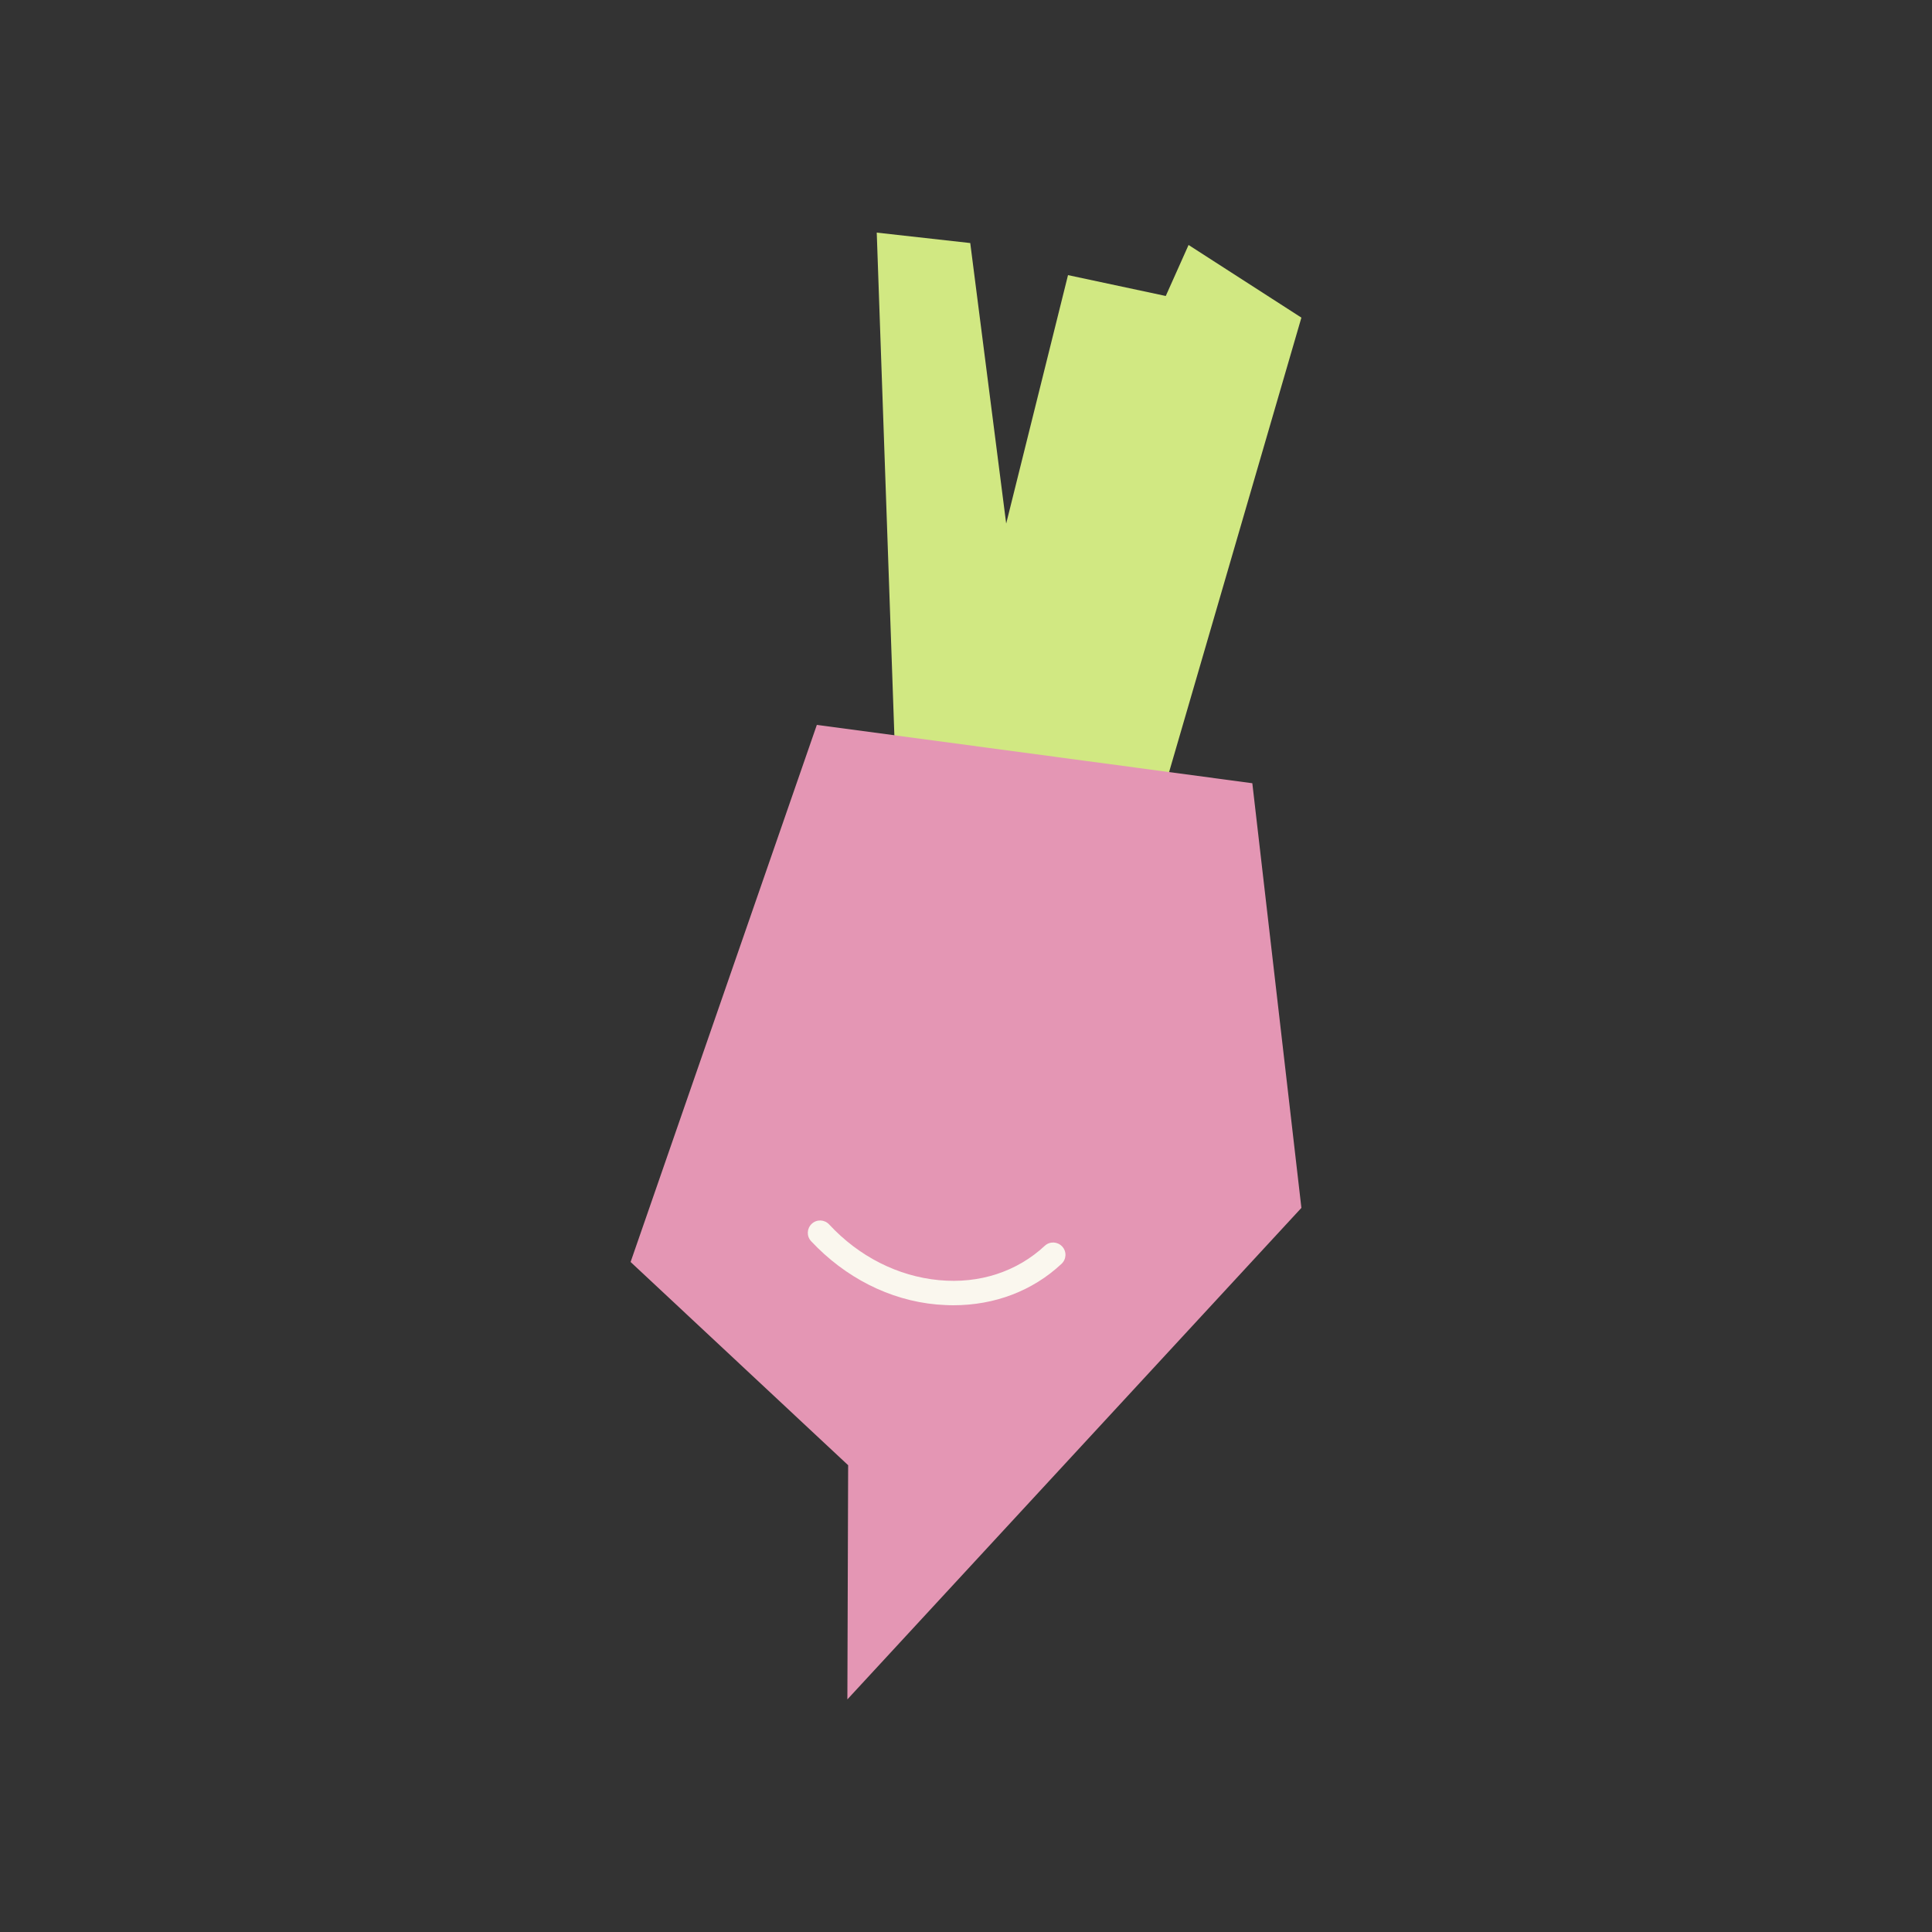 <?xml version="1.0" encoding="utf-8"?>
<!-- Generator: Adobe Illustrator 19.2.0, SVG Export Plug-In . SVG Version: 6.00 Build 0)  -->
<svg version="1.1" xmlns="http://www.w3.org/2000/svg" xmlns:xlink="http://www.w3.org/1999/xlink" x="0px" y="0px"
	 viewBox="0 0 500 500" style="enable-background:new 0 0 500 500;" xml:space="preserve">
<rect x="0" y="0" width="500" height="500" fill="#333333" stroke="none"/>
<style type="text/css">
	.st0{fill:#FAF7EE;}
	.st1{fill:#EFC8D2;}
	.st2{clip-path:url(#SVGID_2_);fill:#FAF7EE;}
	.st3{clip-path:url(#SVGID_2_);fill:#EFC8D2;}
	.st4{clip-path:url(#SVGID_2_);fill:#E496B4;}
	.st5{clip-path:url(#SVGID_4_);fill:#FAF7EE;}
	.st6{clip-path:url(#SVGID_4_);fill:#EFC8D2;}
	.st7{clip-path:url(#SVGID_4_);fill:#E496B4;}
	.st8{clip-path:url(#SVGID_6_);fill:#EFC8D2;}
	.st9{clip-path:url(#SVGID_6_);fill:#E496B4;}
	.st10{clip-path:url(#SVGID_8_);fill:#EFC8D2;}
	.st11{clip-path:url(#SVGID_8_);fill:#E496B4;}
	.st12{clip-path:url(#SVGID_10_);fill:#EFC8D2;}
	.st13{clip-path:url(#SVGID_10_);fill:#E496B4;}
	.st14{clip-path:url(#SVGID_12_);fill:#EFC8D2;}
	.st15{clip-path:url(#SVGID_12_);fill:#E496B4;}
	.st16{clip-path:url(#SVGID_14_);fill:#EFC8D2;}
	.st17{clip-path:url(#SVGID_14_);fill:#E496B4;}
	.st18{fill:#E496B4;}
	.st19{fill:#B3B3B3;}
	.st20{fill:url(#SVGID_15_);}
	.st21{fill:#666666;}
	.st22{opacity:0.57;fill:#B0D530;}
	.st23{opacity:0.76;fill:none;stroke:#000000;stroke-width:4;stroke-miterlimit:10;}
	.st24{fill:#D1E882;}
	.st25{fill:url(#SVGID_16_);}
	.st26{fill:url(#SVGID_17_);}
	.st27{fill:#D1E882;stroke:#000000;stroke-width:3;stroke-miterlimit:10;}
	.st28{fill:url(#SVGID_18_);stroke:#000000;stroke-width:3;stroke-miterlimit:10;}
	.st29{fill:url(#SVGID_19_);}
	.st30{fill:url(#SVGID_20_);}
	.st31{fill:url(#SVGID_21_);}
	.st32{opacity:0.76;fill:none;stroke:#000000;stroke-width:3;stroke-miterlimit:10;}
	.st33{opacity:0.46;fill:#95B822;}
	.st34{fill:url(#SVGID_22_);}
	.st35{fill:url(#SVGID_23_);stroke:#000000;stroke-width:4;stroke-miterlimit:10;}
	.st36{fill:url(#SVGID_24_);stroke:#000000;stroke-width:4;stroke-miterlimit:10;}
	.st37{fill:#D1E882;stroke:#000000;stroke-width:4;stroke-miterlimit:10;}
	.st38{fill:url(#SVGID_25_);stroke:#000000;stroke-width:4;stroke-miterlimit:10;}
	.st39{fill:#E496B4;stroke:#000000;stroke-width:4;stroke-miterlimit:10;}
	.st40{fill:none;stroke:#000000;stroke-width:4;stroke-miterlimit:10;}
	.st41{opacity:0.76;fill:none;stroke:#B31663;stroke-width:4.458;stroke-miterlimit:10;}
	.st42{clip-path:url(#SVGID_29_);fill:#FEFAD4;}
	.st43{clip-path:url(#SVGID_29_);fill:#E496B4;}
	.st44{clip-path:url(#SVGID_35_);fill:#FEFAD4;}
	.st45{clip-path:url(#SVGID_35_);fill:#F7E0CC;}
	.st46{clip-path:url(#SVGID_35_);fill:#F1C8C4;}
	.st47{clip-path:url(#SVGID_35_);fill:#ECB3BD;}
	.st48{clip-path:url(#SVGID_35_);fill:#E7A2B8;}
	.st49{clip-path:url(#SVGID_35_);fill:#E496B4;}
	.st50{clip-path:url(#SVGID_41_);fill:#FEFAD4;}
	.st51{clip-path:url(#SVGID_41_);fill:#F7E0CC;}
	.st52{clip-path:url(#SVGID_41_);fill:#F1C8C4;}
	.st53{clip-path:url(#SVGID_41_);fill:#ECB3BD;}
	.st54{clip-path:url(#SVGID_41_);fill:#E7A2B8;}
	.st55{clip-path:url(#SVGID_41_);fill:#E496B4;}
	.st56{clip-path:url(#SVGID_47_);fill:#FEFAD4;}
	.st57{clip-path:url(#SVGID_47_);fill:#F3D0C7;}
	.st58{clip-path:url(#SVGID_47_);fill:#EAADBB;}
	.st59{clip-path:url(#SVGID_47_);fill:#E496B4;}
	.st60{clip-path:url(#SVGID_53_);fill:#FEFAD4;}
	.st61{clip-path:url(#SVGID_53_);fill:#F9E7CE;}
	.st62{clip-path:url(#SVGID_53_);fill:#F5D6C8;}
	.st63{clip-path:url(#SVGID_53_);fill:#F0C5C3;}
	.st64{clip-path:url(#SVGID_53_);fill:#ECB6BE;}
	.st65{clip-path:url(#SVGID_53_);fill:#E9A9BA;}
	.st66{clip-path:url(#SVGID_53_);fill:#E69DB6;}
	.st67{clip-path:url(#SVGID_53_);fill:#E496B4;}
	.st68{clip-path:url(#SVGID_59_);fill:#FEFAD4;}
	.st69{clip-path:url(#SVGID_59_);fill:#E496B4;}
	.st70{fill:#E496B4;stroke:#FFFFFF;stroke-width:21.172;stroke-miterlimit:10;}
	.st71{opacity:0.7;fill:none;stroke:#B31663;stroke-width:8;stroke-miterlimit:10;}
	.st72{opacity:0.7;}
	.st73{fill:#B31663;}
	.st74{fill:none;stroke:#000000;stroke-width:3;stroke-miterlimit:10;}
	.st75{opacity:0.7;fill:#B31663;}
	.st76{fill:#4D4D4D;}
	.st77{fill:#FFFFFF;}
	.st78{fill:#E6E6E6;}
	.st79{opacity:0.7;fill:none;stroke:#B31663;stroke-width:5.392;stroke-miterlimit:10;}
	.st80{fill:#CCCCCC;}
	.st81{opacity:0.7;fill:none;stroke:#CCCCCC;stroke-width:5.392;stroke-miterlimit:10;}
	.st82{opacity:0.7;fill:none;stroke:#000000;stroke-width:8;stroke-miterlimit:10;}
	.st83{fill:none;stroke:#000000;stroke-width:5.762;stroke-miterlimit:10;}
	.st84{fill:none;stroke:#000000;stroke-width:3.921;stroke-miterlimit:10;}
	.st85{opacity:0.46;}
	.st86{fill:none;stroke:#FFFFFF;stroke-width:30;stroke-miterlimit:10;}
	.st87{fill:#E496B4;stroke:#E496B4;stroke-width:2;stroke-miterlimit:10;}
	.st88{fill:none;stroke:#FFFFFF;stroke-width:2.858;stroke-miterlimit:10;}
	.st89{opacity:0.8;}
	.st90{fill:none;stroke:#EFC8D2;stroke-width:4.334;stroke-miterlimit:10;}
	.st91{opacity:0.6;}
	.st92{fill:#EFC8D2;stroke:#EFC8D2;stroke-width:2;stroke-miterlimit:10;}
	.st93{opacity:0.59;}
	.st94{fill:none;stroke:#E496B4;stroke-width:4.334;stroke-miterlimit:10;}
	.st95{fill:#FFFFFF;stroke:#FFFFFF;stroke-width:2;stroke-miterlimit:10;}
	.st96{fill:none;stroke:#EFC8D2;stroke-width:5.136;stroke-miterlimit:10;}
	.st97{fill:none;stroke:#EFC8D2;stroke-width:19.076;stroke-miterlimit:10;}
	.st98{fill:none;stroke:#FAF7EE;stroke-width:8.938;stroke-linecap:round;stroke-miterlimit:10;}
</style>
<g id="Layer_2">
</g>
<g id="Layer_1">
	<g>
		<g>
			<polygon class="st24" points="232.4,217.1 226.9,60.2 251.1,62.9 260.4,135.5 276.4,71.2 301.7,76.6 307.6,63.4 336.8,82.2 
				297.7,216.5 232.4,217.1 			"/>
			<polygon class="st18" points="163.2,326.6 219.5,379.2 219.3,439.8 336.8,312.6 324.1,202.7 211.4,187.6 			"/>
		</g>
	</g>
	<g>
		<path class="st0" d="M246.7,337.8c-1.4,0-2.9-0.1-4.3-0.2c-12.2-1.1-23.7-7-32.5-16.4c-1.2-1.3-1.1-3.3,0.2-4.5
			c1.3-1.2,3.3-1.1,4.5,0.2c7.7,8.3,17.8,13.4,28.4,14.4c10.5,1,20.2-2.2,27.4-8.9c1.3-1.2,3.3-1.1,4.5,0.2c1.2,1.3,1.1,3.3-0.2,4.5
			C267.2,334.1,257.4,337.8,246.7,337.8z"/>
	</g>
</g>
<g id="Isolation_Mode">
</g>
</svg>
